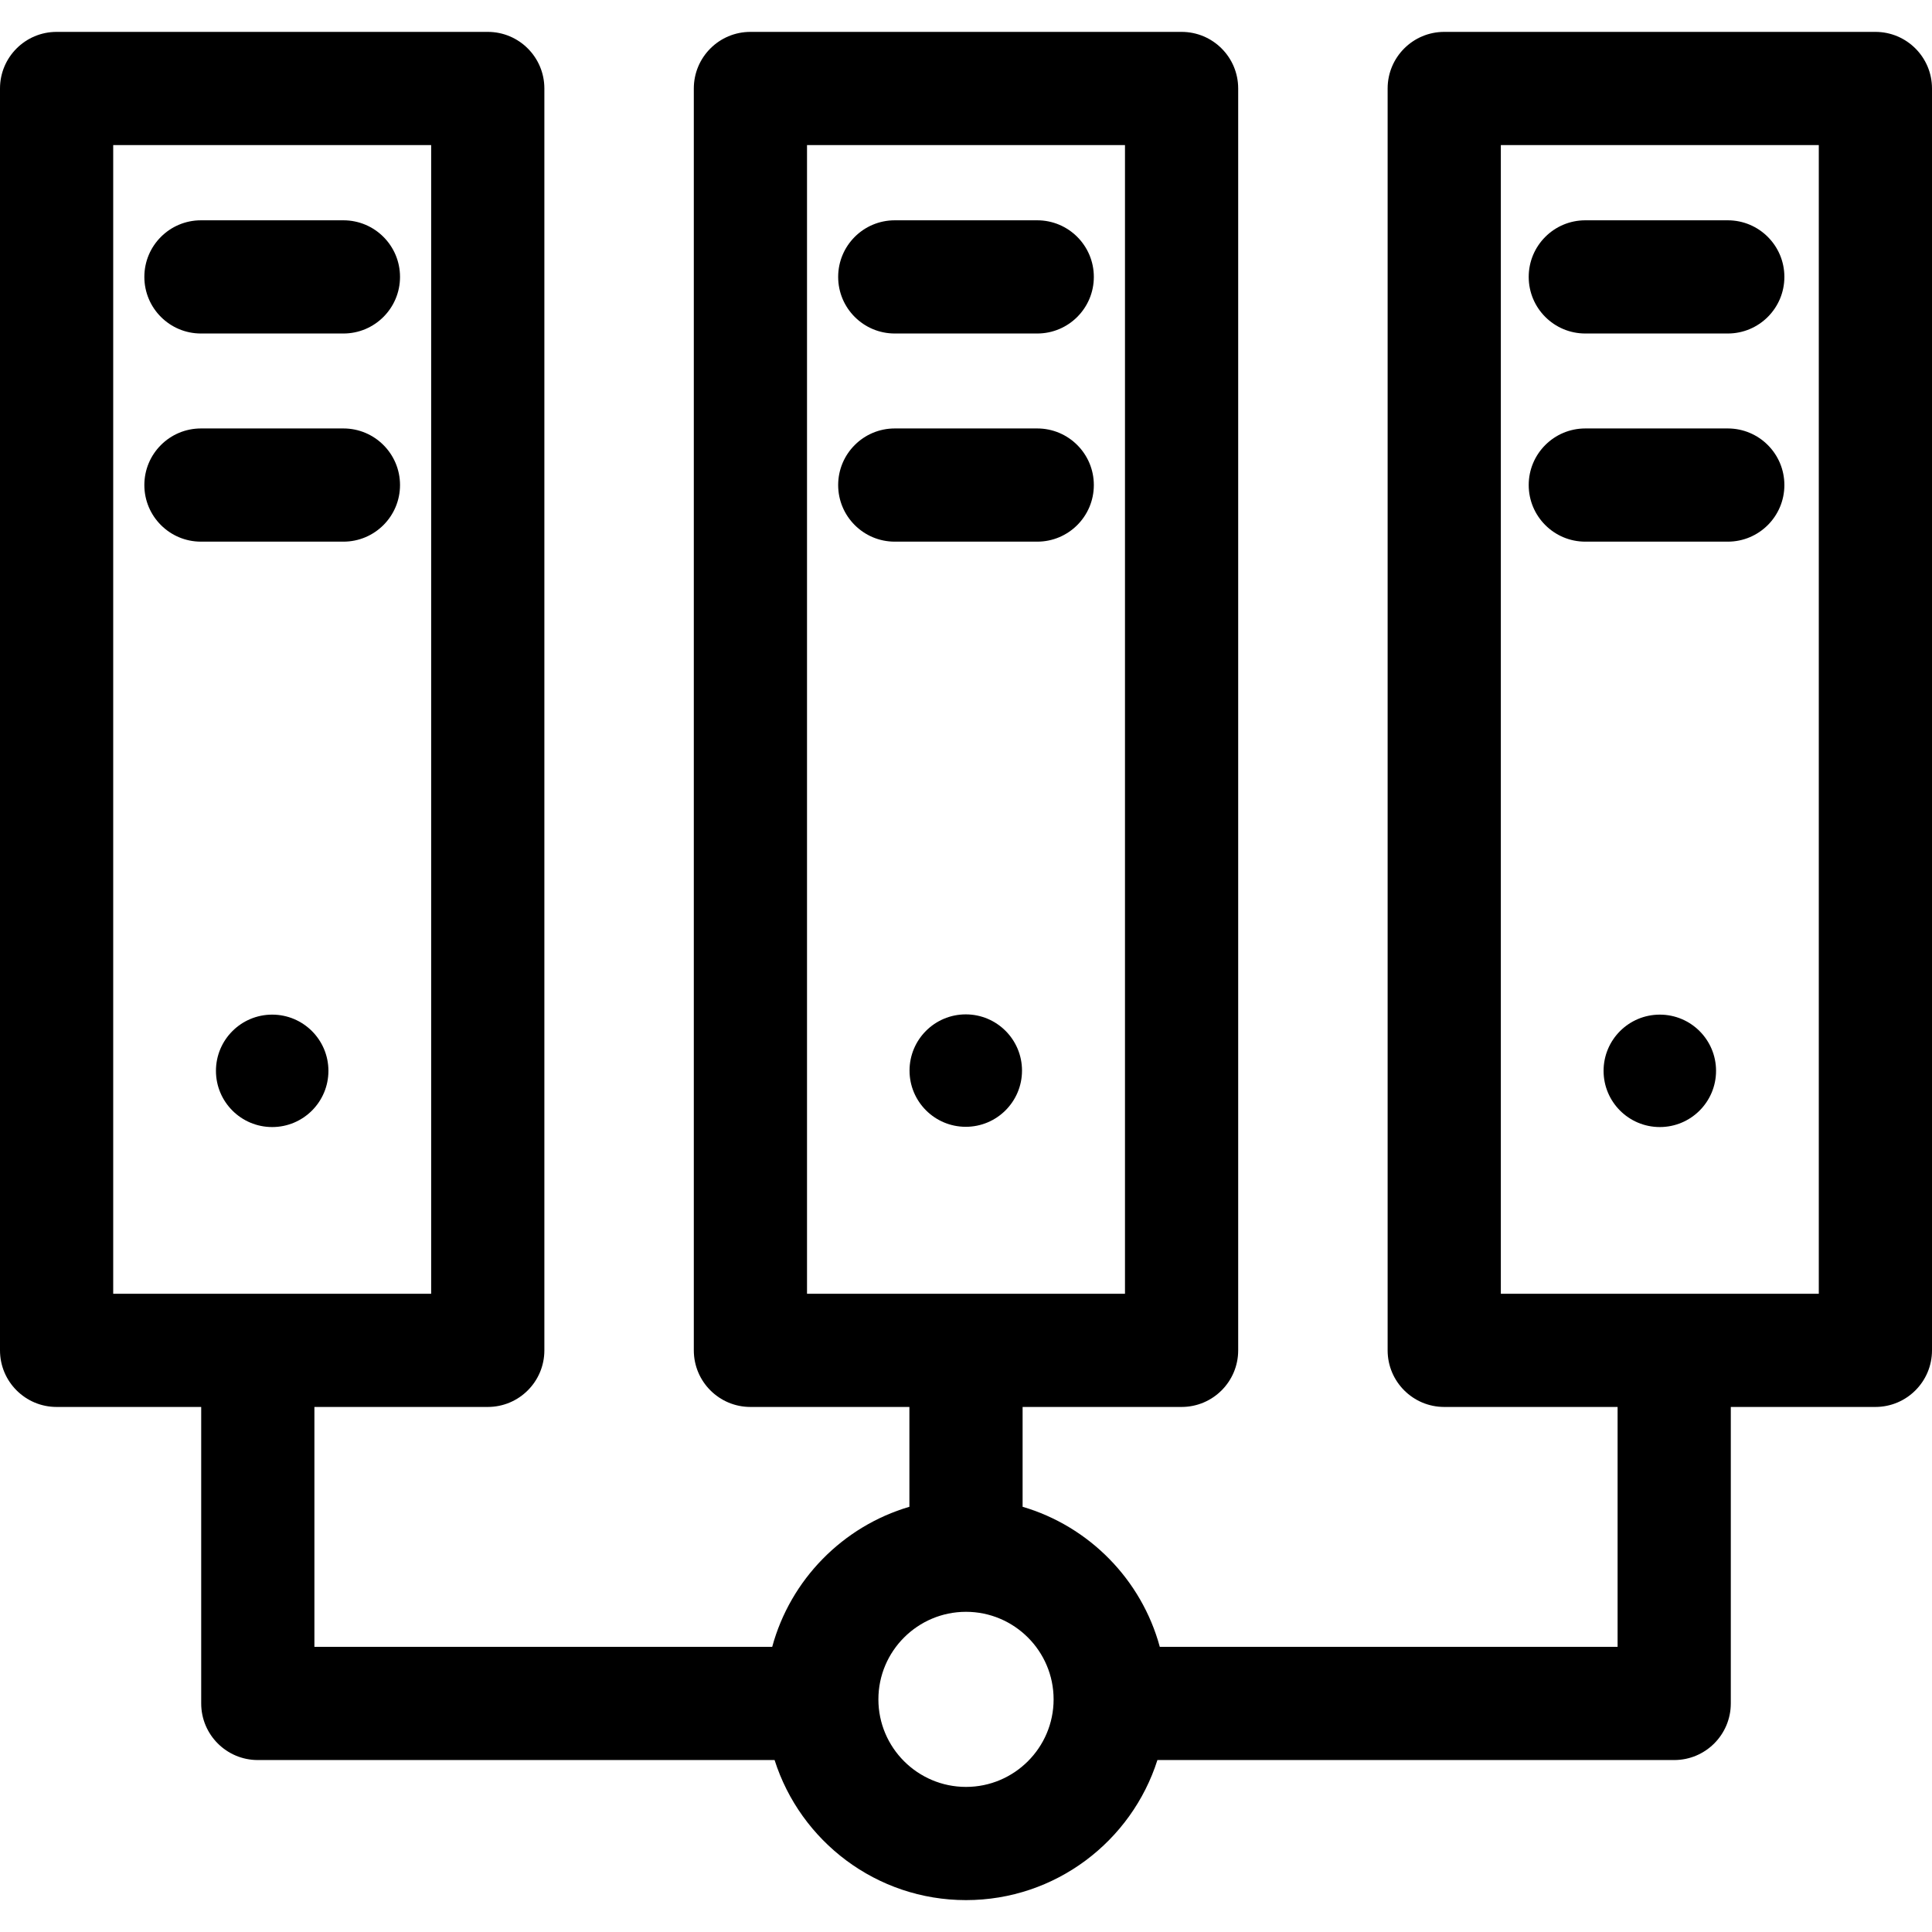 <svg id="Capa_1" enable-background="new 0 0 512 512" height="512" viewBox="0 0 512 512" width="512" xmlns="http://www.w3.org/2000/svg"><g><path id="XMLID_33_" d="m274.878 58.382h-37.756c-8.284 0-15 6.716-15 15s6.716 15 15 15h37.756c8.284 0 15-6.716 15-15s-6.716-15-15-15z"/><path id="XMLID_32_" d="m274.878 113.544h-37.756c-8.284 0-15 6.716-15 15s6.716 15 15 15h37.756c8.284 0 15-6.716 15-15s-6.716-15-15-15z"/><ellipse id="XMLID_31_" cx="256" cy="283.784" rx="14.897" ry="14.903" transform="matrix(.001 -1 1 .001 -28.1 539.434)"/><path id="XMLID_30_" d="m91.01 58.382h-37.756c-8.284 0-15 6.716-15 15s6.716 15 15 15h37.756c8.284 0 15-6.716 15-15s-6.716-15-15-15z"/><path id="XMLID_29_" d="m91.01 113.544h-37.756c-8.284 0-15 6.716-15 15s6.716 15 15 15h37.756c8.284 0 15-6.716 15-15s-6.716-15-15-15z"/><ellipse id="XMLID_28_" cx="72.132" cy="283.784" rx="14.903" ry="14.897"/><path id="XMLID_27_" d="m497 8.45h-114.263c-8.284 0-15 6.716-15 15v334.407c0 8.284 6.716 15 15 15h45.943v63.573h-121.323c-4.834-17.804-18.699-31.92-36.357-37.116v-26.457h42.132c8.284 0 15-6.716 15-15v-334.407c0-8.284-6.716-15-15-15h-114.264c-8.284 0-15 6.716-15 15v334.407c0 8.284 6.716 15 15 15h42.132v26.457c-17.658 5.196-31.523 19.312-36.357 37.116h-121.323v-63.573h45.943c8.284 0 15-6.716 15-15v-334.407c0-8.284-6.716-15-15-15h-114.263c-8.284 0-15 6.716-15 15v334.407c0 8.284 6.716 15 15 15h38.32v78.573c0 8.284 6.716 15 15 15h136.954c6.835 21.498 26.987 37.12 50.726 37.12s43.891-15.622 50.726-37.12h136.954c8.284 0 15-6.716 15-15v-78.573h38.32c8.284 0 15-6.716 15-15v-334.407c0-8.284-6.716-15-15-15zm-283.132 30h84.264v304.407h-84.264zm-183.868 0h84.263v304.407h-84.263zm226 435.1c-12.802 0-23.217-10.408-23.217-23.201s10.415-23.201 23.217-23.201 23.217 10.408 23.217 23.201-10.415 23.201-23.217 23.201zm226-130.693h-84.263v-304.407h84.263z"/><path id="XMLID_26_" d="m420.123 88.382h37.756c8.284 0 15-6.716 15-15s-6.716-15-15-15h-37.756c-8.284 0-15 6.716-15 15s6.716 15 15 15z"/><path id="XMLID_25_" d="m420.123 143.544h37.756c8.284 0 15-6.716 15-15s-6.716-15-15-15h-37.756c-8.284 0-15 6.716-15 15s6.716 15 15 15z"/><ellipse id="XMLID_24_" cx="439.868" cy="283.784" rx="14.903" ry="14.897"/></g></svg>